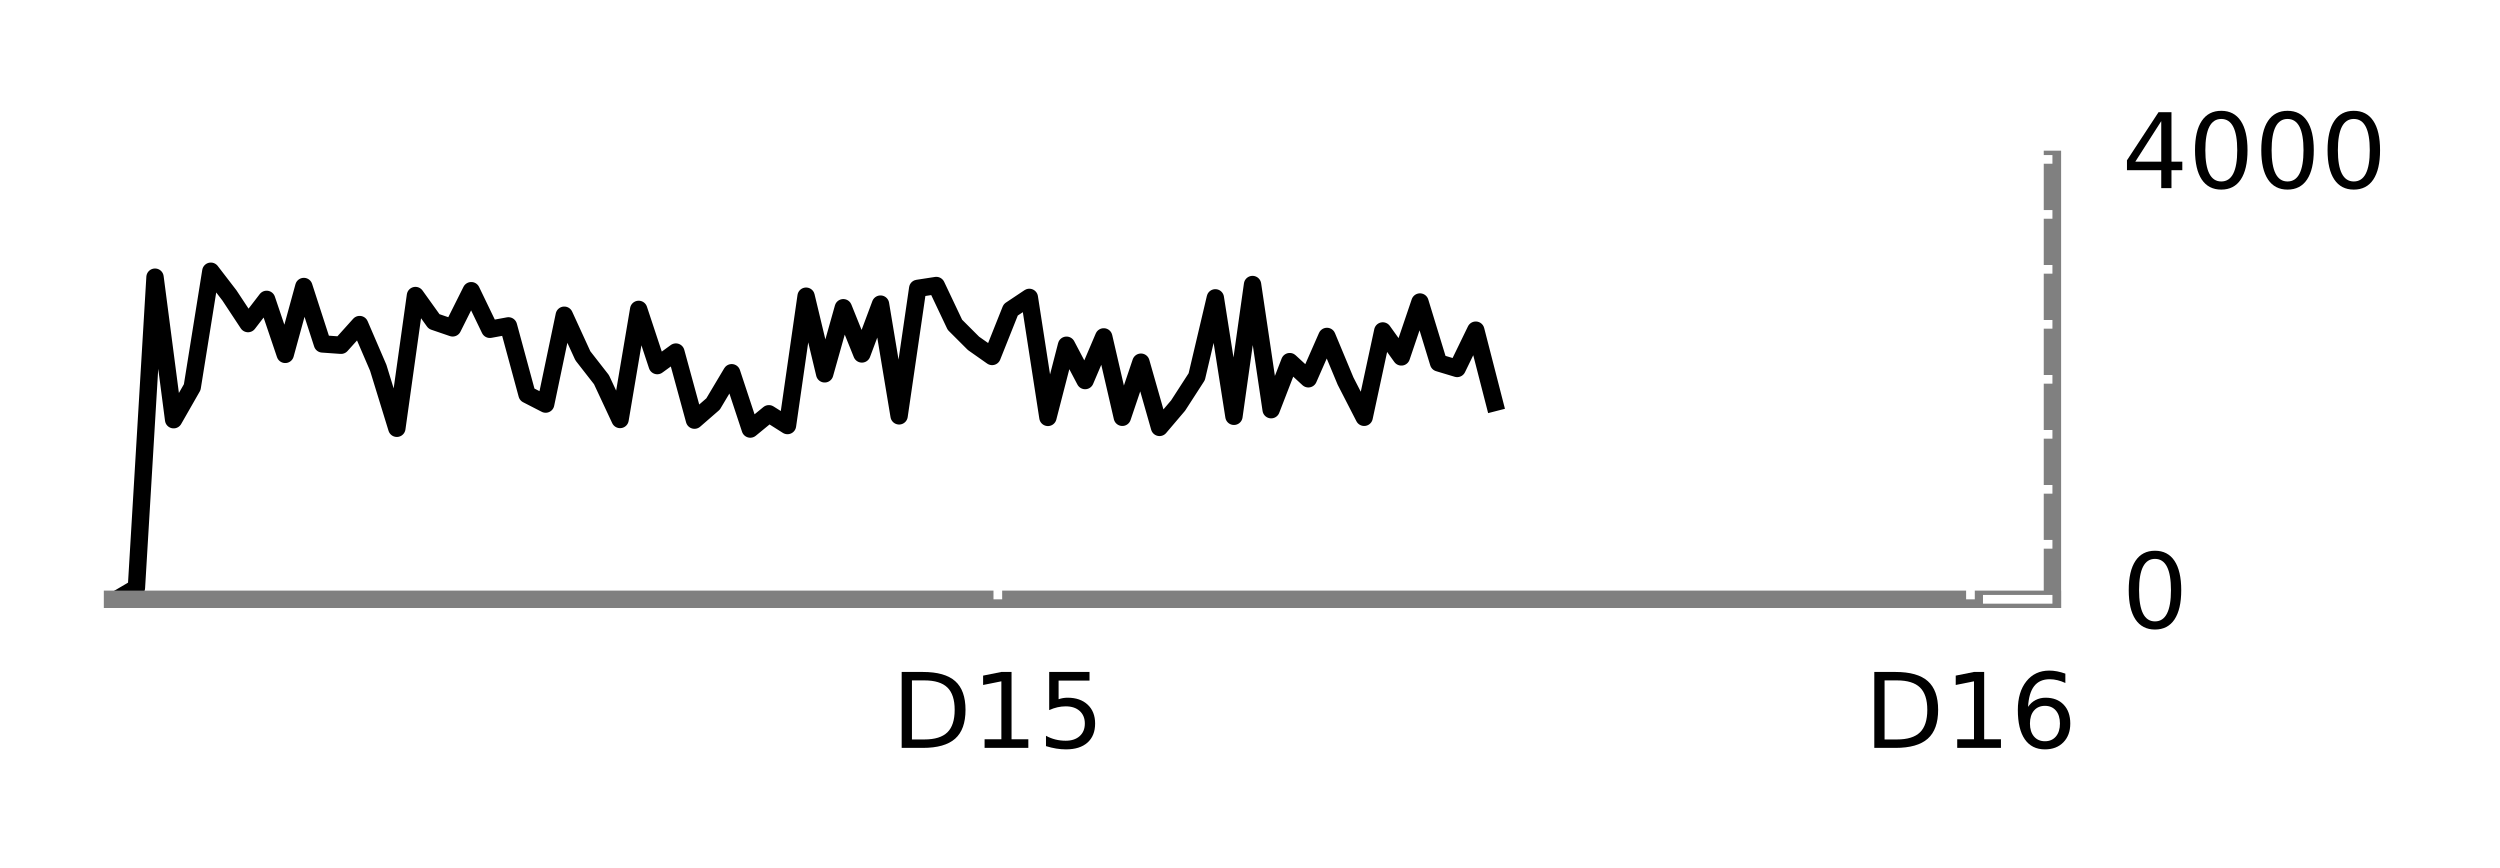<?xml version="1.0" encoding="utf-8" standalone="no"?>
<!DOCTYPE svg PUBLIC "-//W3C//DTD SVG 1.1//EN"
  "http://www.w3.org/Graphics/SVG/1.1/DTD/svg11.dtd">
<!-- Created with matplotlib (http://matplotlib.org/) -->
<svg height="50pt" version="1.1" viewBox="0 0 144 50" width="144pt" xmlns="http://www.w3.org/2000/svg" xmlns:xlink="http://www.w3.org/1999/xlink">
 <defs>
  <style type="text/css">
*{stroke-linecap:butt;stroke-linejoin:round;stroke-miterlimit:100000;}
  </style>
 </defs>
 <g id="figure_1">
  <g id="patch_1">
   <path d="M 0 50.4 
L 144 50.4 
L 144 0 
L 0 0 
z
" style="fill:#ffffff;"/>
  </g>
  <g id="axes_1">
   <g id="patch_2">
    <path d="M 6.48 34.52 
L 118.22 34.52 
L 118.22 9.18 
L 6.48 9.18 
z
" style="fill:#ffffff;"/>
   </g>
   <g id="line2d_1">
    <path clip-path="url(#pcba255cd0b)" d="M 6.786 34.488 
L 7.858 33.855 
L 8.929 15.965 
L 10.001 24.175 
L 11.072 22.3 
L 12.144 15.623 
L 13.215 17.016 
L 14.286 18.638 
L 15.358 17.244 
L 16.429 20.412 
L 17.501 16.503 
L 18.572 19.81 
L 19.644 19.886 
L 20.715 18.695 
L 21.787 21.185 
L 22.858 24.669 
L 23.93 17.023 
L 25.001 18.518 
L 26.073 18.885 
L 27.144 16.744 
L 28.216 18.968 
L 29.287 18.771 
L 30.359 22.724 
L 31.43 23.275 
L 32.502 18.157 
L 33.573 20.494 
L 34.645 21.869 
L 35.716 24.162 
L 36.788 17.821 
L 37.859 21.058 
L 38.931 20.279 
L 40.002 24.2 
L 41.073 23.269 
L 42.145 21.47 
L 43.216 24.713 
L 44.288 23.833 
L 45.359 24.511 
L 46.431 17.061 
L 47.502 21.533 
L 48.574 17.726 
L 49.645 20.387 
L 50.717 17.517 
L 51.788 23.953 
L 52.86 16.611 
L 53.931 16.446 
L 55.003 18.708 
L 56.074 19.778 
L 57.146 20.532 
L 58.217 17.846 
L 59.289 17.13 
L 60.36 24.042 
L 61.432 19.886 
L 62.503 21.92 
L 63.575 19.405 
L 64.646 24.036 
L 65.718 20.862 
L 66.789 24.618 
L 67.86 23.358 
L 68.932 21.698 
L 70.003 17.156 
L 71.075 23.979 
L 72.146 16.389 
L 73.218 23.598 
L 74.289 20.83 
L 75.361 21.818 
L 76.432 19.379 
L 77.504 21.951 
L 78.575 24.036 
L 79.647 19.063 
L 80.718 20.558 
L 81.79 17.396 
L 82.861 20.9 
L 83.933 21.223 
L 85.004 19.018 
L 86.076 23.187 
" style="fill:none;stroke:#000000;stroke-linecap:square;"/>
   </g>
   <g id="patch_3">
    <path d="M 6.48 9.18 
L 118.22 9.18 
" style="fill:none;"/>
   </g>
   <g id="patch_4">
    <path d="M 118.22 34.52 
L 118.22 9.18 
" style="fill:none;stroke:#808080;stroke-linecap:square;stroke-linejoin:miter;"/>
   </g>
   <g id="patch_5">
    <path d="M 6.48 34.52 
L 118.22 34.52 
" style="fill:none;stroke:#808080;stroke-linecap:square;stroke-linejoin:miter;"/>
   </g>
   <g id="patch_6">
    <path d="M 6.48 34.52 
L 6.48 9.18 
" style="fill:none;"/>
   </g>
   <g id="matplotlib.axis_1">
    <g id="xtick_1">
     <g id="line2d_2">
      <defs>
       <path d="M 0 0 
L 0 -4 
" id="mb966d30fe2" style="stroke:#ffffff;stroke-width:0.5;"/>
      </defs>
      <g>
       <use style="fill:#ffffff;stroke:#ffffff;stroke-width:0.5;" x="57.475" xlink:href="#mb966d30fe2" y="34.52"/>
      </g>
     </g>
     <g id="line2d_3">
      <defs>
       <path d="M 0 0 
L 0 4 
" id="m09f57ff083" style="stroke:#ffffff;stroke-width:0.5;"/>
      </defs>
      <g>
       <use style="fill:#ffffff;stroke:#ffffff;stroke-width:0.5;" x="57.475" xlink:href="#m09f57ff083" y="9.18"/>
      </g>
     </g>
     <g id="text_1">
      <!-- D15 -->
      <defs>
       <path d="M 12.406 8.297 
L 28.516 8.297 
L 28.516 63.922 
L 10.984 60.406 
L 10.984 69.391 
L 28.422 72.906 
L 38.281 72.906 
L 38.281 8.297 
L 54.391 8.297 
L 54.391 0 
L 12.406 0 
z
" id="BitstreamVeraSans-Roman-31"/>
       <path d="M 19.672 64.797 
L 19.672 8.109 
L 31.594 8.109 
Q 46.688 8.109 53.688 14.938 
Q 60.688 21.781 60.688 36.531 
Q 60.688 51.172 53.688 57.984 
Q 46.688 64.797 31.594 64.797 
z
M 9.812 72.906 
L 30.078 72.906 
Q 51.266 72.906 61.172 64.094 
Q 71.094 55.281 71.094 36.531 
Q 71.094 17.672 61.125 8.828 
Q 51.172 0 30.078 0 
L 9.812 0 
z
" id="BitstreamVeraSans-Roman-44"/>
       <path d="M 10.797 72.906 
L 49.516 72.906 
L 49.516 64.594 
L 19.828 64.594 
L 19.828 46.734 
Q 21.969 47.469 24.109 47.828 
Q 26.266 48.188 28.422 48.188 
Q 40.625 48.188 47.75 41.5 
Q 54.891 34.812 54.891 23.391 
Q 54.891 11.625 47.562 5.094 
Q 40.234 -1.422 26.906 -1.422 
Q 22.312 -1.422 17.547 -0.641 
Q 12.797 0.141 7.719 1.703 
L 7.719 11.625 
Q 12.109 9.234 16.797 8.062 
Q 21.484 6.891 26.703 6.891 
Q 35.156 6.891 40.078 11.328 
Q 45.016 15.766 45.016 23.391 
Q 45.016 31 40.078 35.438 
Q 35.156 39.891 26.703 39.891 
Q 22.75 39.891 18.812 39.016 
Q 14.891 38.141 10.797 36.281 
z
" id="BitstreamVeraSans-Roman-35"/>
      </defs>
      <g transform="translate(51.348 43.079)scale(0.06 -0.06)">
       <use xlink:href="#BitstreamVeraSans-Roman-44"/>
       <use x="77.002" xlink:href="#BitstreamVeraSans-Roman-31"/>
       <use x="140.625" xlink:href="#BitstreamVeraSans-Roman-35"/>
      </g>
     </g>
    </g>
    <g id="xtick_2">
     <g id="line2d_4">
      <g>
       <use style="fill:#ffffff;stroke:#ffffff;stroke-width:0.5;" x="113.498" xlink:href="#mb966d30fe2" y="34.52"/>
      </g>
     </g>
     <g id="line2d_5">
      <g>
       <use style="fill:#ffffff;stroke:#ffffff;stroke-width:0.5;" x="113.498" xlink:href="#m09f57ff083" y="9.18"/>
      </g>
     </g>
     <g id="text_2">
      <!-- D16 -->
      <defs>
       <path d="M 33.016 40.375 
Q 26.375 40.375 22.484 35.828 
Q 18.609 31.297 18.609 23.391 
Q 18.609 15.531 22.484 10.953 
Q 26.375 6.391 33.016 6.391 
Q 39.656 6.391 43.531 10.953 
Q 47.406 15.531 47.406 23.391 
Q 47.406 31.297 43.531 35.828 
Q 39.656 40.375 33.016 40.375 
M 52.594 71.297 
L 52.594 62.312 
Q 48.875 64.062 45.094 64.984 
Q 41.312 65.922 37.594 65.922 
Q 27.828 65.922 22.672 59.328 
Q 17.531 52.734 16.797 39.406 
Q 19.672 43.656 24.016 45.922 
Q 28.375 48.188 33.594 48.188 
Q 44.578 48.188 50.953 41.516 
Q 57.328 34.859 57.328 23.391 
Q 57.328 12.156 50.688 5.359 
Q 44.047 -1.422 33.016 -1.422 
Q 20.359 -1.422 13.672 8.266 
Q 6.984 17.969 6.984 36.375 
Q 6.984 53.656 15.188 63.938 
Q 23.391 74.219 37.203 74.219 
Q 40.922 74.219 44.703 73.484 
Q 48.484 72.75 52.594 71.297 
" id="BitstreamVeraSans-Roman-36"/>
      </defs>
      <g transform="translate(107.371 43.079)scale(0.06 -0.06)">
       <use xlink:href="#BitstreamVeraSans-Roman-44"/>
       <use x="77.002" xlink:href="#BitstreamVeraSans-Roman-31"/>
       <use x="140.625" xlink:href="#BitstreamVeraSans-Roman-36"/>
      </g>
     </g>
    </g>
   </g>
   <g id="matplotlib.axis_2">
    <g id="ytick_1">
     <g id="line2d_6">
      <defs>
       <path d="M 0 0 
L -4 0 
" id="m5e506972cb" style="stroke:#ffffff;stroke-width:0.5;"/>
      </defs>
      <g>
       <use style="fill:#ffffff;stroke:#ffffff;stroke-width:0.5;" x="118.22" xlink:href="#m5e506972cb" y="34.52"/>
      </g>
     </g>
     <g id="text_3">
      <!-- 0 -->
      <defs>
       <path d="M 31.781 66.406 
Q 24.172 66.406 20.328 58.906 
Q 16.5 51.422 16.5 36.375 
Q 16.5 21.391 20.328 13.891 
Q 24.172 6.391 31.781 6.391 
Q 39.453 6.391 43.281 13.891 
Q 47.125 21.391 47.125 36.375 
Q 47.125 51.422 43.281 58.906 
Q 39.453 66.406 31.781 66.406 
M 31.781 74.219 
Q 44.047 74.219 50.516 64.516 
Q 56.984 54.828 56.984 36.375 
Q 56.984 17.969 50.516 8.266 
Q 44.047 -1.422 31.781 -1.422 
Q 19.531 -1.422 13.062 8.266 
Q 6.594 17.969 6.594 36.375 
Q 6.594 54.828 13.062 64.516 
Q 19.531 74.219 31.781 74.219 
" id="BitstreamVeraSans-Roman-30"/>
      </defs>
      <g transform="translate(122.22 36.176)scale(0.06 -0.06)">
       <use xlink:href="#BitstreamVeraSans-Roman-30"/>
      </g>
     </g>
    </g>
    <g id="ytick_2">
     <g id="line2d_7">
      <g>
       <use style="fill:#ffffff;stroke:#ffffff;stroke-width:0.5;" x="118.22" xlink:href="#m5e506972cb" y="31.352"/>
      </g>
     </g>
    </g>
    <g id="ytick_3">
     <g id="line2d_8">
      <g>
       <use style="fill:#ffffff;stroke:#ffffff;stroke-width:0.5;" x="118.22" xlink:href="#m5e506972cb" y="28.185"/>
      </g>
     </g>
    </g>
    <g id="ytick_4">
     <g id="line2d_9">
      <g>
       <use style="fill:#ffffff;stroke:#ffffff;stroke-width:0.5;" x="118.22" xlink:href="#m5e506972cb" y="25.017"/>
      </g>
     </g>
    </g>
    <g id="ytick_5">
     <g id="line2d_10">
      <g>
       <use style="fill:#ffffff;stroke:#ffffff;stroke-width:0.5;" x="118.22" xlink:href="#m5e506972cb" y="21.85"/>
      </g>
     </g>
    </g>
    <g id="ytick_6">
     <g id="line2d_11">
      <g>
       <use style="fill:#ffffff;stroke:#ffffff;stroke-width:0.5;" x="118.22" xlink:href="#m5e506972cb" y="18.683"/>
      </g>
     </g>
    </g>
    <g id="ytick_7">
     <g id="line2d_12">
      <g>
       <use style="fill:#ffffff;stroke:#ffffff;stroke-width:0.5;" x="118.22" xlink:href="#m5e506972cb" y="15.515"/>
      </g>
     </g>
    </g>
    <g id="ytick_8">
     <g id="line2d_13">
      <g>
       <use style="fill:#ffffff;stroke:#ffffff;stroke-width:0.5;" x="118.22" xlink:href="#m5e506972cb" y="12.348"/>
      </g>
     </g>
    </g>
    <g id="ytick_9">
     <g id="line2d_14">
      <g>
       <use style="fill:#ffffff;stroke:#ffffff;stroke-width:0.5;" x="118.22" xlink:href="#m5e506972cb" y="9.18"/>
      </g>
     </g>
     <g id="text_4">
      <!-- 4000 -->
      <defs>
       <path d="M 37.797 64.312 
L 12.891 25.391 
L 37.797 25.391 
z
M 35.203 72.906 
L 47.609 72.906 
L 47.609 25.391 
L 58.016 25.391 
L 58.016 17.188 
L 47.609 17.188 
L 47.609 0 
L 37.797 0 
L 37.797 17.188 
L 4.891 17.188 
L 4.891 26.703 
z
" id="BitstreamVeraSans-Roman-34"/>
      </defs>
      <g transform="translate(122.22 10.836)scale(0.06 -0.06)">
       <use xlink:href="#BitstreamVeraSans-Roman-34"/>
       <use x="63.623" xlink:href="#BitstreamVeraSans-Roman-30"/>
       <use x="127.246" xlink:href="#BitstreamVeraSans-Roman-30"/>
       <use x="190.869" xlink:href="#BitstreamVeraSans-Roman-30"/>
      </g>
     </g>
    </g>
   </g>
  </g>
 </g>
 <defs>
  <clipPath id="pcba255cd0b">
   <rect height="25.34" width="111.74" x="6.48" y="9.18"/>
  </clipPath>
 </defs>
</svg>
